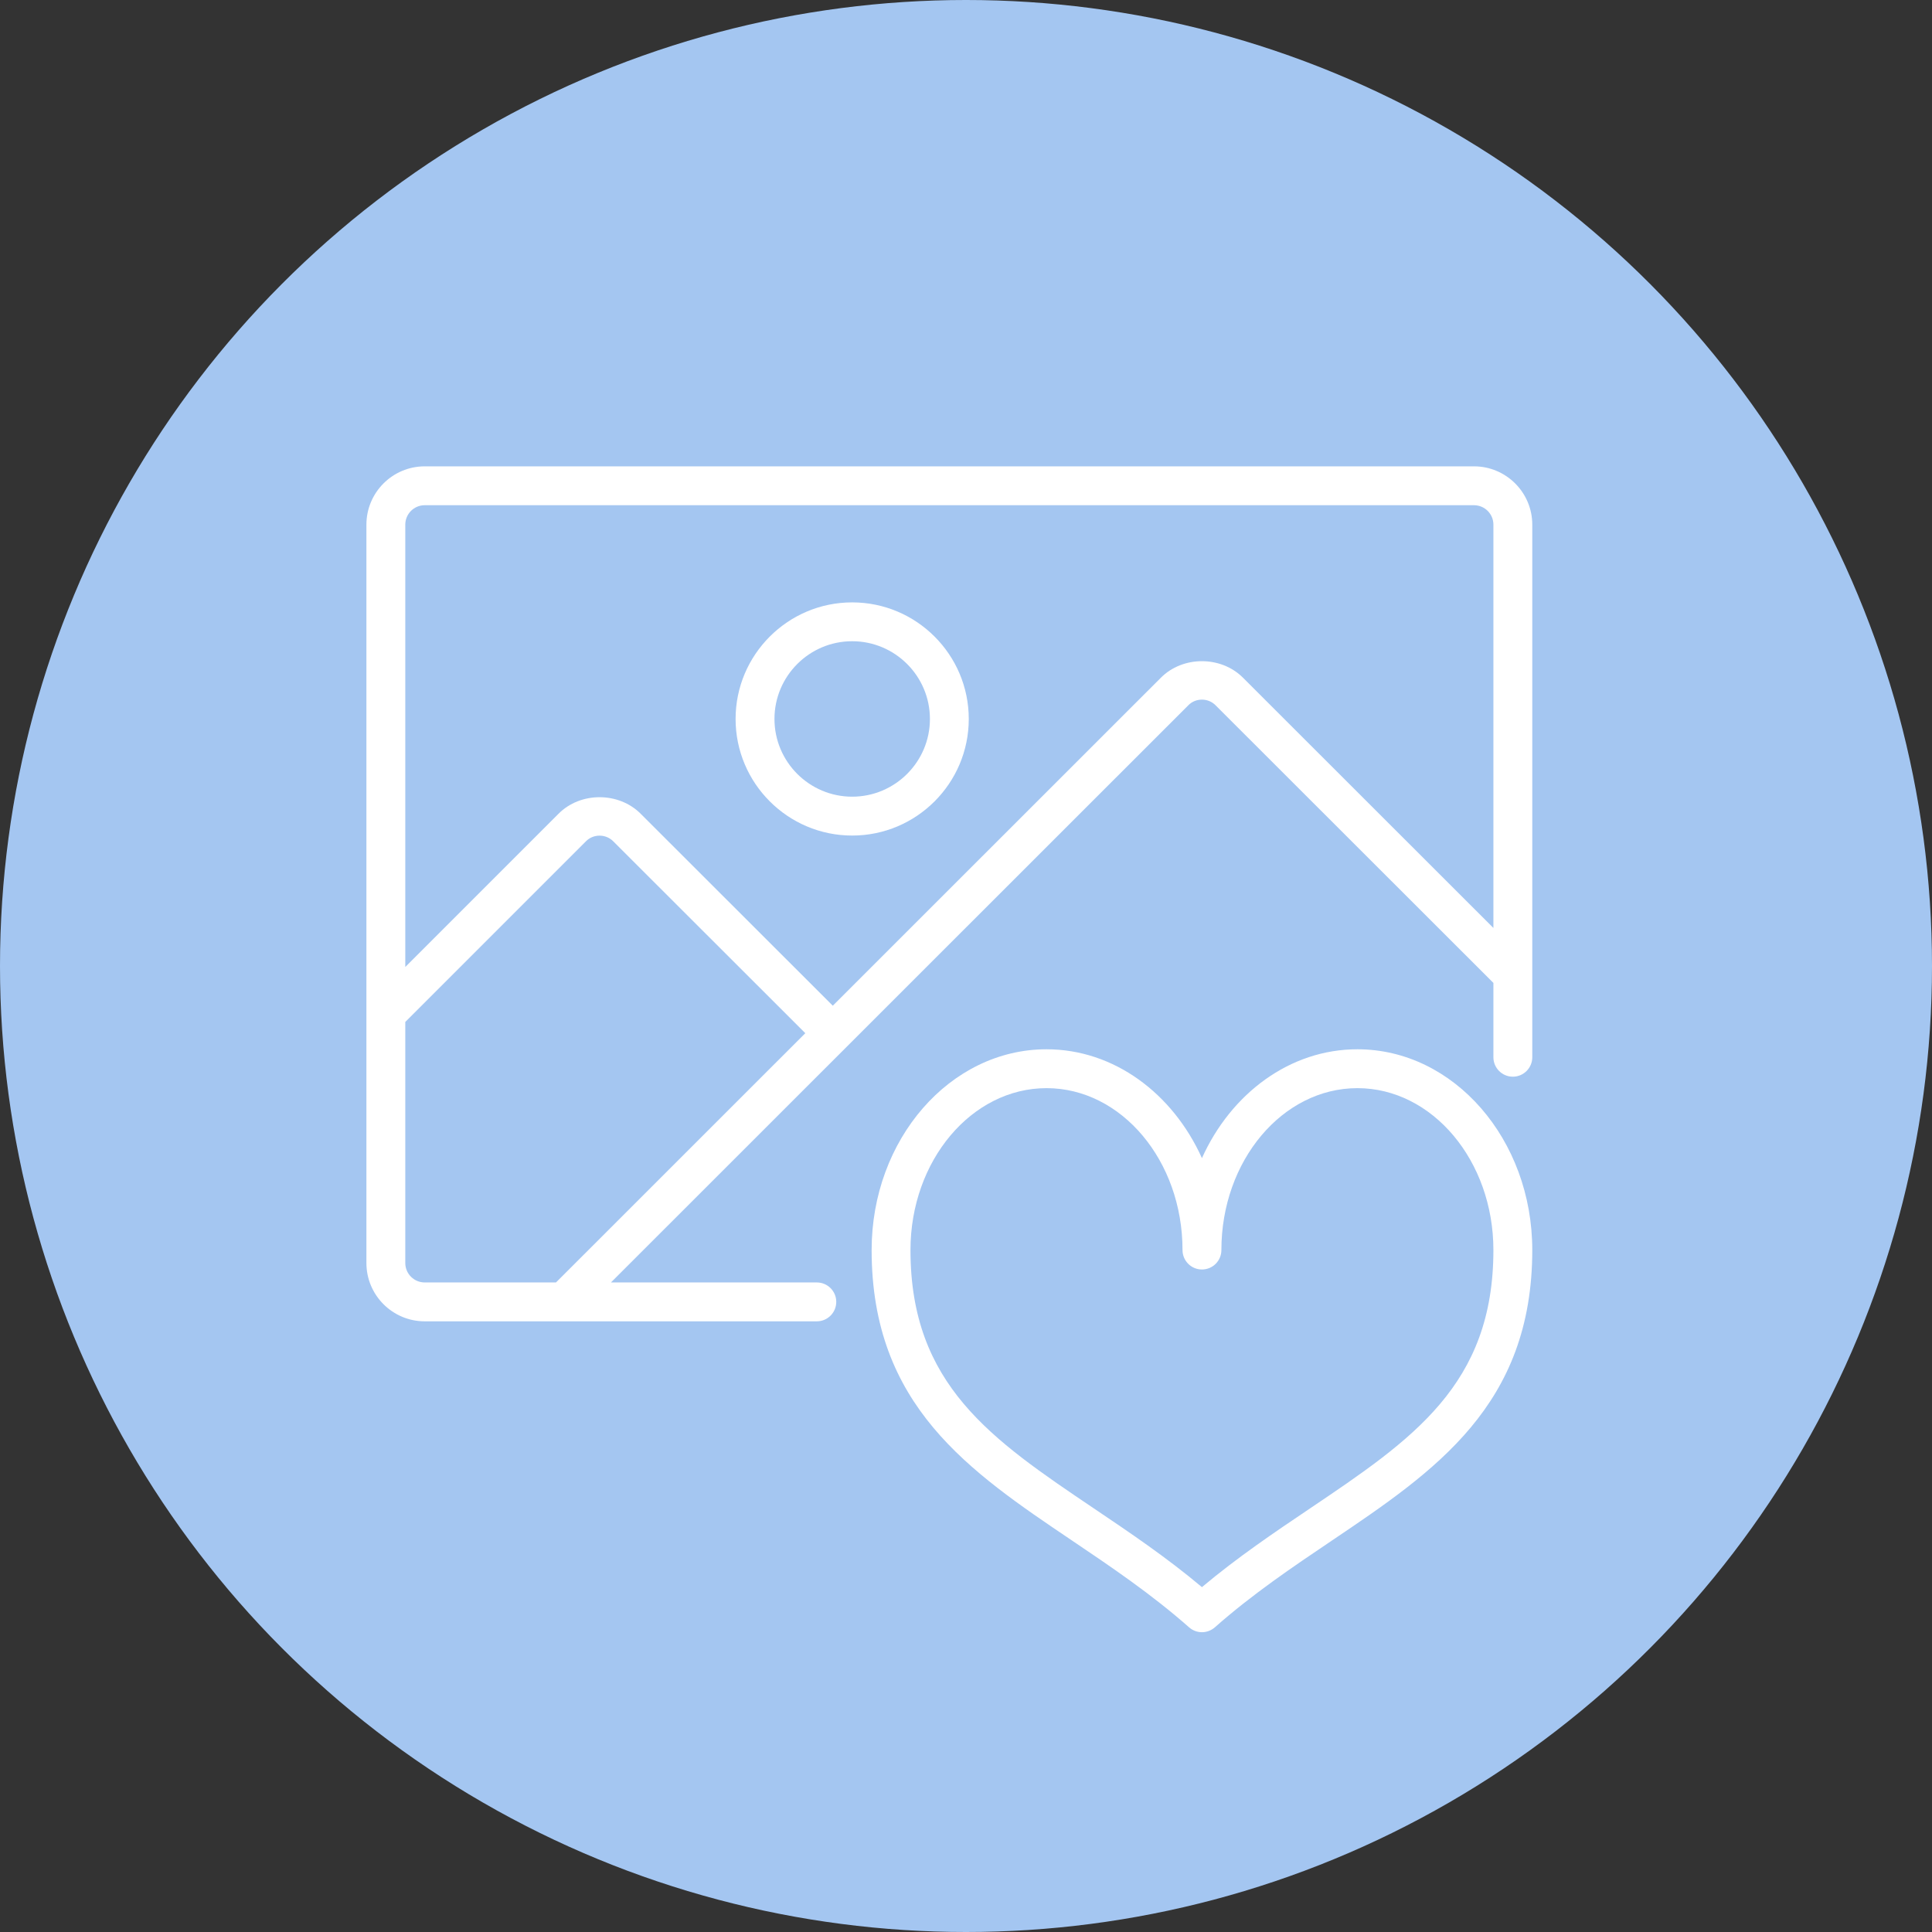<svg width="58" height="58" viewBox="0 0 58 58" fill="none" xmlns="http://www.w3.org/2000/svg">
<rect x="0" y="0" width="58" height="58" fill="#333333" stroke="none"/>
<circle cx="29" cy="29" r="29" fill="#A4C6F1"/>
<g clip-path="url(#clip0_11_136)">
<path d="M40.75 31.5C38.721 31.5 36.957 32.829 36.083 34.768C35.209 32.829 33.446 31.5 31.417 31.5C28.522 31.5 26.167 34.204 26.167 37.528C26.167 42.193 29.092 44.165 32.189 46.252C33.357 47.04 34.565 47.854 35.697 48.854C35.808 48.951 35.946 49 36.083 49C36.221 49 36.359 48.951 36.47 48.854C37.602 47.854 38.81 47.04 39.978 46.253C43.075 44.165 46 42.193 46 37.528C46 34.204 43.645 31.5 40.75 31.5ZM39.326 45.285C38.255 46.006 37.153 46.749 36.083 47.647C35.014 46.749 33.911 46.006 32.841 45.285C29.764 43.211 27.333 41.573 27.333 37.528C27.333 34.847 29.165 32.667 31.417 32.667C33.668 32.667 35.5 34.847 35.5 37.528C35.5 37.85 35.761 38.111 36.083 38.111C36.406 38.111 36.667 37.85 36.667 37.528C36.667 34.847 38.499 32.667 40.75 32.667C43.001 32.667 44.833 34.847 44.833 37.528C44.833 41.573 42.403 43.211 39.326 45.285Z" fill="white"/>
<path d="M44.25 14H12.75C11.785 14 11 14.785 11 15.75V37.917C11 38.882 11.785 39.667 12.75 39.667H24.521C24.844 39.667 25.105 39.406 25.105 39.083C25.105 38.761 24.844 38.5 24.521 38.5H18.341L35.676 21.171C35.895 20.948 36.269 20.946 36.493 21.174L44.833 29.508V31.739C44.833 32.061 45.094 32.323 45.417 32.323C45.739 32.323 46 32.061 46 31.739V15.75C46 14.785 45.215 14 44.25 14ZM16.691 38.5H12.75C12.428 38.5 12.167 38.238 12.167 37.917V30.68L17.593 25.254C17.811 25.032 18.186 25.029 18.41 25.257L24.176 31.017L16.691 38.5ZM44.833 27.858L37.321 20.351C36.659 19.681 35.505 19.684 34.848 20.348L25.001 30.192L19.238 24.434C18.576 23.765 17.421 23.767 16.765 24.432L12.167 29.03V15.75C12.167 15.428 12.428 15.167 12.75 15.167H44.25C44.572 15.167 44.833 15.428 44.833 15.75V27.858V27.858Z" fill="white"/>
<path d="M25.583 18.084C23.653 18.084 22.083 19.654 22.083 21.584C22.083 23.514 23.653 25.084 25.583 25.084C27.513 25.084 29.083 23.514 29.083 21.584C29.083 19.654 27.513 18.084 25.583 18.084ZM25.583 23.917C24.296 23.917 23.25 22.87 23.25 21.584C23.25 20.297 24.296 19.25 25.583 19.25C26.87 19.25 27.917 20.297 27.917 21.584C27.917 22.87 26.87 23.917 25.583 23.917Z" fill="white"/>
</g>
<defs>
<clipPath id="clip0_11_136">
<rect width="35" height="35" fill="white" transform="translate(11 14)"/>
</clipPath>
</defs>
</svg>

